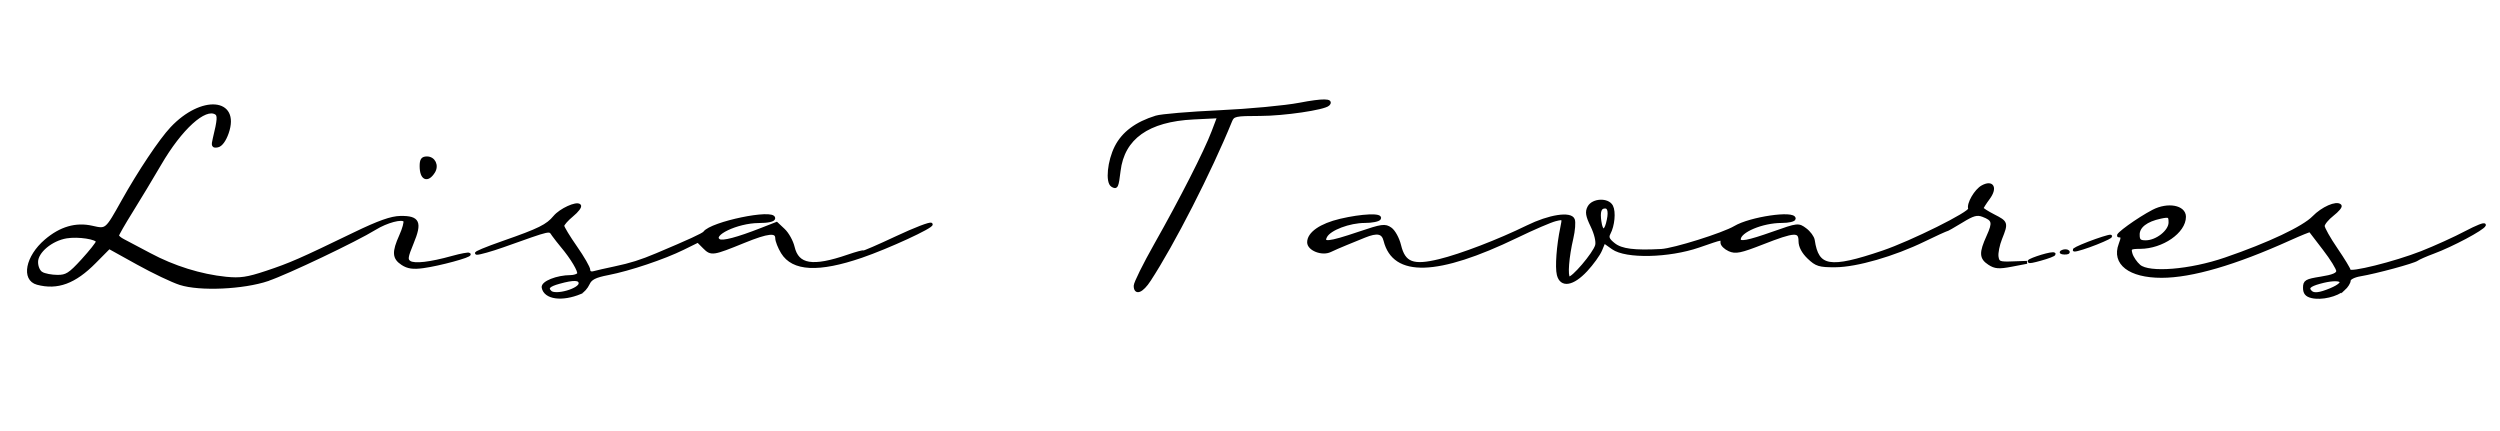 <?xml version="1.0" encoding="UTF-8" standalone="no"?>
<!-- Created with Inkscape (http://www.inkscape.org/) -->

<svg
   width="290"
   height="50"
   viewBox="0 0 76.729 13.229"
   version="1.1"
   id="svg184"
   inkscape:version="1.1.1 (3bf5ae0d25, 2021-09-20)"
   sodipodi:docname="logo_sobre.svg"
   xmlns:inkscape="http://www.inkscape.org/namespaces/inkscape"
   xmlns:sodipodi="http://sodipodi.sourceforge.net/DTD/sodipodi-0.dtd"
   xmlns="http://www.w3.org/2000/svg"
   xmlns:svg="http://www.w3.org/2000/svg">
  <sodipodi:namedview
     id="namedview186"
     pagecolor="#ffffff"
     bordercolor="#666666"
     borderopacity="1.0"
     inkscape:pageshadow="2"
     inkscape:pageopacity="0.0"
     inkscape:pagecheckerboard="0"
     inkscape:document-units="mm"
     showgrid="false"
     units="px"
     width="290px"
     inkscape:zoom="1.7083652"
     inkscape:cx="199.89871"
     inkscape:cy="57.072106"
     inkscape:window-width="1600"
     inkscape:window-height="819"
     inkscape:window-x="0"
     inkscape:window-y="0"
     inkscape:window-maximized="1"
     inkscape:current-layer="layer1" />
  <defs
     id="defs181" />
  <g
     inkscape:label="Camada 1"
     inkscape:groupmode="layer"
     id="layer1">
    <path
       id="path394"
       style="fill:#000000;stroke:#000000;stroke-width:0.089"
       d="m 17.814,8.978 c 0.079,-0.033 0.186,-0.154 0.239,-0.269 0.074,-0.164 0.209,-0.232 0.611,-0.31 0.656,-0.127 1.715,-0.483 2.302,-0.773 l 0.456,-0.225 0.192,0.192 c 0.217,0.217 0.259,0.211 1.219,-0.18 0.738,-0.3 1.004,-0.328 1.005,-0.104 1.46e-4,0.085 0.078,0.283 0.173,0.439 0.326,0.534 1.113,0.573 2.429,0.121 0.818,-0.281 2.187,-0.912 2.141,-0.987 -0.024,-0.039 -0.502,0.144 -1.063,0.408 -0.56,0.263 -1.019,0.462 -1.019,0.442 0,-0.02 -0.212,0.037 -0.471,0.126 -1.088,0.374 -1.549,0.299 -1.684,-0.274 -0.042,-0.177 -0.173,-0.414 -0.292,-0.525 l -0.216,-0.203 -0.465,0.182 c -0.741,0.29 -1.193,0.409 -1.3,0.343 -0.285,-0.176 0.552,-0.577 1.212,-0.58 0.289,-0.001 0.466,-0.04 0.466,-0.103 0,-0.251 -1.916,0.146 -2.126,0.441 -0.041,0.058 -0.476,0.258 -1.467,0.675 -0.486,0.205 -0.794,0.302 -1.286,0.406 -0.268,0.057 -0.558,0.122 -0.643,0.146 -0.094,0.026 -0.155,-0.006 -0.155,-0.081 0,-0.068 -0.179,-0.38 -0.398,-0.694 -0.219,-0.314 -0.399,-0.61 -0.4,-0.659 -0.001,-0.049 0.128,-0.195 0.287,-0.326 0.159,-0.13 0.26,-0.266 0.225,-0.3 -0.092,-0.092 -0.582,0.132 -0.763,0.35 -0.226,0.273 -0.471,0.394 -1.565,0.776 -0.539,0.188 -0.909,0.342 -0.823,0.343 0.086,5.8e-4 0.446,-0.101 0.799,-0.226 1.541,-0.546 1.416,-0.519 1.547,-0.336 0.065,0.09 0.185,0.243 0.266,0.34 0.309,0.366 0.554,0.78 0.508,0.856 -0.027,0.043 -0.136,0.078 -0.243,0.079 -0.413,10e-4 -0.871,0.184 -0.842,0.336 0.062,0.322 0.578,0.393 1.146,0.157 z m -0.927,-0.02 c -0.123,-0.123 -0.049,-0.202 0.274,-0.291 0.453,-0.126 0.643,-0.117 0.643,0.031 0,0.199 -0.762,0.415 -0.917,0.26 z m 55.044,-0.08 c 0.094,-0.085 0.171,-0.207 0.171,-0.27 0,-0.064 0.148,-0.14 0.333,-0.171 0.489,-0.082 1.643,-0.395 1.749,-0.474 0.051,-0.038 0.274,-0.136 0.496,-0.218 0.571,-0.211 1.532,-0.722 1.57,-0.836 0.017,-0.052 -0.238,0.048 -0.568,0.223 -0.33,0.175 -0.941,0.453 -1.358,0.617 -0.821,0.323 -2.222,0.672 -2.222,0.553 0,-0.04 -0.18,-0.336 -0.399,-0.657 -0.22,-0.321 -0.399,-0.64 -0.399,-0.709 0,-0.069 0.129,-0.226 0.286,-0.349 0.157,-0.123 0.262,-0.248 0.232,-0.277 -0.112,-0.112 -0.543,0.078 -0.815,0.359 -0.308,0.317 -1.374,0.821 -2.708,1.278 -1.083,0.372 -2.344,0.474 -2.643,0.214 -0.106,-0.091 -0.218,-0.256 -0.25,-0.366 -0.053,-0.182 -0.028,-0.2 0.281,-0.202 0.674,-0.004 1.359,-0.478 1.359,-0.94 0,-0.313 -0.512,-0.407 -0.958,-0.176 -0.465,0.241 -1.187,0.763 -1.055,0.763 0.112,0 0.118,0.044 0.036,0.26 -0.221,0.586 0.293,0.982 1.274,0.982 0.923,0 2.256,-0.389 3.932,-1.147 0.336,-0.152 0.619,-0.266 0.627,-0.253 0.008,0.013 0.202,0.266 0.431,0.562 0.228,0.296 0.415,0.599 0.415,0.673 0,0.096 -0.147,0.159 -0.51,0.216 -0.461,0.073 -0.51,0.102 -0.51,0.299 0,0.159 0.06,0.233 0.222,0.272 0.296,0.072 0.771,-0.039 0.982,-0.23 z m -1.012,0.08 c -0.123,-0.123 -0.049,-0.202 0.274,-0.291 0.665,-0.185 0.914,-0.02 0.336,0.222 -0.336,0.14 -0.518,0.161 -0.609,0.069 z m -5.294,-1.758 c 0,-0.249 0.249,-0.441 0.688,-0.533 0.265,-0.055 0.288,-0.042 0.288,0.163 0,0.268 -0.407,0.59 -0.746,0.59 -0.186,0 -0.23,-0.042 -0.23,-0.22 z m -30.347,1.394 c 0.72,-1.097 1.866,-3.34 2.492,-4.879 0.076,-0.187 0.135,-0.2 0.904,-0.201 0.731,-10e-4 1.968,-0.183 2.092,-0.307 0.144,-0.144 -0.165,-0.147 -0.877,-0.01 -0.443,0.085 -1.55,0.189 -2.462,0.231 -0.911,0.042 -1.786,0.115 -1.943,0.164 -0.608,0.187 -1.014,0.491 -1.231,0.919 -0.22,0.434 -0.284,1.08 -0.118,1.183 0.135,0.084 0.154,0.044 0.213,-0.449 0.122,-1.013 0.885,-1.555 2.283,-1.623 l 0.772,-0.038 -0.176,0.464 c -0.23,0.606 -0.978,2.075 -1.761,3.459 -0.344,0.609 -0.626,1.178 -0.626,1.264 0,0.26 0.208,0.176 0.439,-0.176 z m -27.056,-0.014 c 0.583,-0.196 2.709,-1.209 3.285,-1.565 0.36,-0.223 0.846,-0.351 0.915,-0.24 0.026,0.042 -0.03,0.248 -0.125,0.459 -0.227,0.507 -0.216,0.685 0.053,0.861 0.168,0.11 0.329,0.133 0.641,0.09 0.498,-0.068 1.462,-0.33 1.409,-0.383 -0.02,-0.021 -0.251,0.022 -0.513,0.095 -0.69,0.192 -1.167,0.247 -1.315,0.151 -0.111,-0.072 -0.099,-0.157 0.08,-0.59 0.264,-0.637 0.192,-0.794 -0.361,-0.786 -0.282,0.004 -0.667,0.141 -1.408,0.499 -1.678,0.812 -1.964,0.937 -2.706,1.185 -0.584,0.195 -0.804,0.227 -1.244,0.183 -0.776,-0.079 -1.605,-0.338 -2.337,-0.73 -0.353,-0.189 -0.72,-0.383 -0.815,-0.431 -0.095,-0.048 -0.173,-0.115 -0.173,-0.149 0,-0.034 0.195,-0.374 0.433,-0.755 0.238,-0.382 0.627,-1.028 0.865,-1.436 0.642,-1.103 1.381,-1.773 1.722,-1.563 0.098,0.06 0.088,0.201 -0.054,0.783 -0.053,0.216 -0.037,0.248 0.106,0.221 0.104,-0.02 0.216,-0.173 0.296,-0.403 0.357,-1.029 -0.786,-1.123 -1.709,-0.141 -0.344,0.366 -0.99,1.332 -1.5,2.244 -0.505,0.903 -0.496,0.895 -0.94,0.794 -0.495,-0.113 -0.968,0.024 -1.424,0.415 -0.577,0.494 -0.712,1.186 -0.257,1.308 0.617,0.165 1.145,-0.03 1.76,-0.652 l 0.444,-0.448 0.875,0.485 c 0.481,0.267 1.069,0.547 1.305,0.622 0.605,0.194 1.933,0.135 2.692,-0.12 z m -6.943,-0.192 c -0.091,-0.053 -0.155,-0.196 -0.155,-0.348 0,-0.316 0.451,-0.693 0.918,-0.769 0.362,-0.059 0.945,0.031 0.945,0.145 0,0.043 -0.204,0.3 -0.453,0.573 -0.393,0.43 -0.495,0.495 -0.776,0.492 -0.178,-10e-4 -0.394,-0.043 -0.479,-0.093 z m 47.401,-0.094 c 0.188,-0.202 0.389,-0.481 0.447,-0.62 l 0.105,-0.253 0.27,0.192 c 0.402,0.287 1.715,0.258 2.631,-0.057 0.773,-0.266 0.716,-0.257 0.716,-0.108 0,0.065 0.101,0.165 0.225,0.221 0.192,0.087 0.341,0.057 1.018,-0.208 0.989,-0.387 1.152,-0.395 1.152,-0.06 0,0.161 0.094,0.34 0.266,0.505 0.236,0.226 0.329,0.255 0.821,0.252 0.65,-0.004 1.79,-0.333 2.721,-0.786 0.348,-0.169 0.651,-0.308 0.674,-0.308 0.022,0 0.236,-0.12 0.476,-0.268 0.356,-0.219 0.476,-0.252 0.658,-0.183 0.326,0.124 0.347,0.213 0.153,0.641 -0.23,0.508 -0.223,0.664 0.039,0.835 0.18,0.118 0.298,0.127 0.688,0.052 l 0.47,-0.09 -0.444,0.016 c -0.402,0.015 -0.446,-0.003 -0.473,-0.19 -0.016,-0.113 0.034,-0.364 0.111,-0.556 0.192,-0.48 0.187,-0.496 -0.215,-0.701 -0.195,-0.1 -0.355,-0.202 -0.355,-0.227 0,-0.025 0.088,-0.165 0.195,-0.309 0.234,-0.316 0.127,-0.523 -0.184,-0.356 -0.207,0.111 -0.449,0.528 -0.394,0.681 0.043,0.119 -1.783,1.027 -2.663,1.325 -1.636,0.554 -2.01,0.49 -2.135,-0.361 -0.014,-0.093 -0.123,-0.242 -0.243,-0.331 -0.214,-0.16 -0.232,-0.158 -0.983,0.107 -0.786,0.278 -1.045,0.326 -1.045,0.195 0,-0.25 0.704,-0.546 1.3,-0.546 0.212,0 0.386,-0.04 0.386,-0.089 0,-0.211 -1.35,-0.013 -1.819,0.267 -0.356,0.212 -1.874,0.689 -2.262,0.71 -0.827,0.045 -1.223,-0.005 -1.452,-0.185 -0.181,-0.142 -0.215,-0.219 -0.15,-0.34 0.128,-0.239 0.167,-0.657 0.078,-0.83 -0.114,-0.223 -0.573,-0.205 -0.697,0.027 -0.077,0.144 -0.058,0.264 0.095,0.579 0.113,0.234 0.171,0.478 0.141,0.594 -0.065,0.248 -0.755,1.057 -0.852,0.997 -0.086,-0.053 -0.041,-0.641 0.095,-1.222 0.054,-0.232 0.074,-0.487 0.043,-0.566 -0.082,-0.213 -0.737,-0.112 -1.408,0.218 -0.881,0.432 -2.037,0.876 -2.706,1.039 -0.809,0.197 -1.083,0.091 -1.218,-0.468 -0.05,-0.207 -0.175,-0.435 -0.278,-0.507 -0.169,-0.119 -0.262,-0.106 -0.968,0.133 -0.938,0.317 -1.148,0.337 -1.02,0.097 0.121,-0.227 0.723,-0.454 1.2,-0.454 0.216,0 0.417,-0.04 0.447,-0.089 0.082,-0.132 -0.533,-0.107 -1.196,0.049 -0.604,0.142 -0.978,0.402 -0.978,0.678 0,0.216 0.415,0.379 0.662,0.259 0.099,-0.048 0.321,-0.145 0.491,-0.214 0.171,-0.07 0.422,-0.172 0.559,-0.228 0.396,-0.161 0.569,-0.126 0.633,0.13 0.274,1.091 1.609,1.049 4.042,-0.126 0.512,-0.248 1.048,-0.478 1.189,-0.512 0.254,-0.061 0.257,-0.058 0.194,0.239 -0.116,0.551 -0.165,1.214 -0.107,1.447 0.091,0.362 0.441,0.306 0.854,-0.137 z m 0.426,-1.482 c -0.047,-0.322 -5.29e-4,-0.458 0.157,-0.458 0.133,0 0.158,0.181 0.07,0.51 -0.074,0.275 -0.183,0.25 -0.227,-0.052 z m 13.68,1.099 c 0.22,-0.069 0.319,-0.125 0.222,-0.125 -0.185,8.7e-4 -0.865,0.236 -0.71,0.245 0.049,0.003 0.268,-0.051 0.488,-0.12 z m 0.686,-0.191 c -0.029,-0.029 -0.106,-0.033 -0.17,-0.007 -0.071,0.028 -0.05,0.049 0.054,0.054 0.094,0.004 0.146,-0.017 0.116,-0.047 z m 0.867,-0.255 c 0.293,-0.116 0.487,-0.214 0.432,-0.217 -0.055,-0.003 -0.354,0.092 -0.665,0.211 -0.311,0.12 -0.505,0.217 -0.432,0.217 0.073,-1.5e-4 0.373,-0.095 0.665,-0.211 z m -51.03,-2.191 c 0.122,-0.194 0.01,-0.428 -0.205,-0.428 -0.139,0 -0.18,0.058 -0.18,0.251 0,0.391 0.194,0.48 0.385,0.177 z" />
  </g>
</svg>

